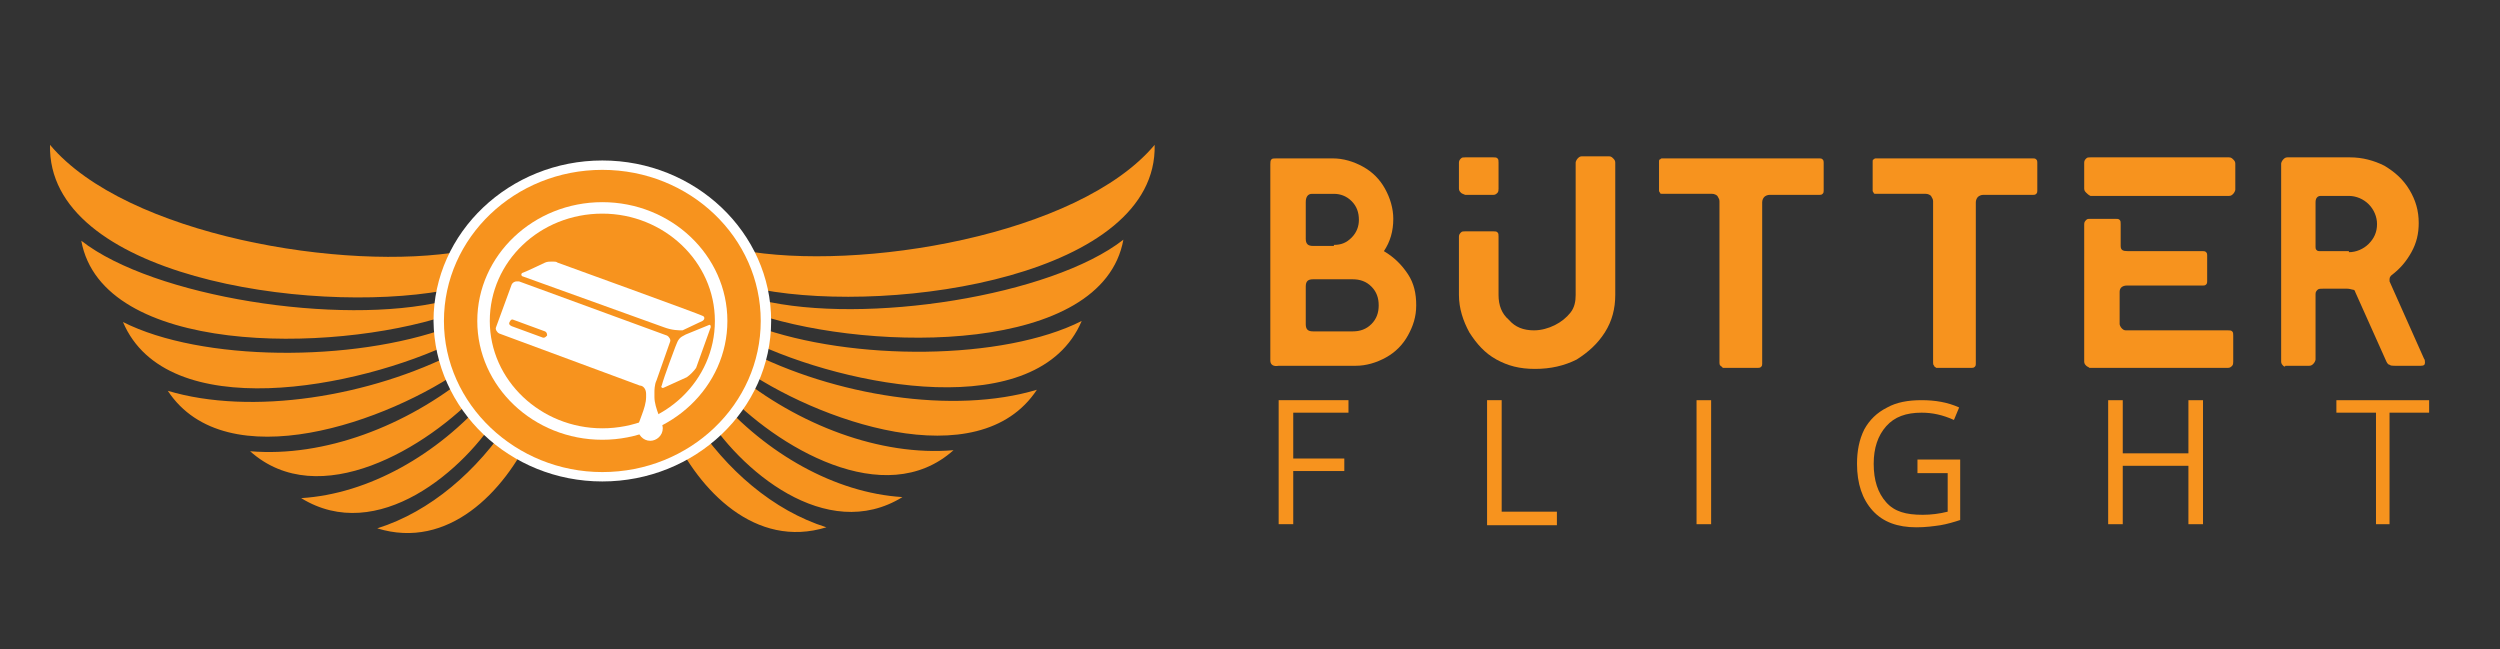 <?xml version="1.0" encoding="utf-8"?>
<!-- Generator: Adobe Illustrator 21.1.0, SVG Export Plug-In . SVG Version: 6.00 Build 0)  -->
<svg version="1.1"
	 id="svg4057" inkscape:version="0.91 r13725" sodipodi:docname="light-wide-1.svg" xmlns:cc="http://creativecommons.org/ns#" xmlns:dc="http://purl.org/dc/elements/1.1/" xmlns:inkscape="http://www.inkscape.org/namespaces/inkscape" xmlns:rdf="http://www.w3.org/1999/02/22-rdf-syntax-ns#" xmlns:sodipodi="http://sodipodi.sourceforge.net/DTD/sodipodi-0.dtd" xmlns:svg="http://www.w3.org/2000/svg"
	 xmlns="http://www.w3.org/2000/svg" xmlns:xlink="http://www.w3.org/1999/xlink" x="0px" y="0px" viewBox="0 0 239.9 62.3"
	 style="enable-background:new 0 0 239.9 62.3;" xml:space="preserve">
<rect x="0" y="0" width="239.9" height="62.3" fill="#333333" stroke="none"/>
<style type="text/css">
	.st0{fill-rule:evenodd;clip-rule:evenodd;fill:#F7931E;}
	.st1{fill-rule:evenodd;clip-rule:evenodd;fill:#FFFFFF;}
	.st2{fill:#FFFFFF;}
	.st3{fill:#F7931E;}
</style>
<sodipodi:namedview  bordercolor="#666666" borderlayer="false" borderopacity="1.0" fit-margin-bottom="0" fit-margin-left="0" fit-margin-right="0" fit-margin-top="0" id="base" inkscape:current-layer="layer1" inkscape:cx="271.31351" inkscape:cy="-40.407035" inkscape:document-units="px" inkscape:pageopacity="0.0" inkscape:pageshadow="2" inkscape:showpageshadow="false" inkscape:window-height="666" inkscape:window-maximized="0" inkscape:window-width="1011" inkscape:window-x="2360" inkscape:window-y="241" inkscape:zoom="1.4" pagecolor="#ffffff" showborder="true" showgrid="true" showguides="false">
	<inkscape:grid  id="grid4093" originx="-10.041" originy="-961.96" type="xygrid"></inkscape:grid>
</sodipodi:namedview>
<g>
	<g>
		<g>
			<g>
				<path class="st0" d="M110.8,13.9c0.3,12.5-24.8,16.3-37.7,13.9c0,0.3-0.1,0.7-0.1,1c10,2.4,27.9-0.4,34.8-5.8
					c-2,11-23.9,10.8-35,7.2c-0.1,0.4-0.2,0.7-0.3,1.1c9.3,3.4,23.8,3.3,31.3-0.5c-4.2,9.9-22.5,6.4-31.8,1.9
					c-0.1,0.3-0.2,0.6-0.4,0.9c8.5,4.4,19.9,6.2,27.9,3.8c-5.6,8.5-21.2,3-28.6-2.3c-0.1,0.2-0.3,0.5-0.4,0.7c6.1,5,14,8,21,7.4
					c-6.6,5.9-17-0.3-22.1-5.8c-0.2,0.3-0.4,0.5-0.6,0.7c4.7,5.4,11.3,9.2,17.8,9.6c-7.3,4.5-15.7-2.6-19.1-8.3
					c-0.3,0.3-0.6,0.5-1,0.8c3.2,4.9,7.7,8.8,12.8,10.4c-6.8,2.1-12.2-3.5-14.8-9.1c-1.8,1.1-4,1.9-6.6,2.4v-4.3
					c7.5-1.5,11.8-8.2,13.2-15.6C82.4,26.1,103.5,22.6,110.8,13.9z"/>
			</g>
			<g>
				<path class="st0" d="M4.8,13.9C4.5,26.5,29.6,30.2,42.5,27.9c0,0.3,0.1,0.7,0.1,1c-10,2.4-27.9-0.4-34.8-5.8
					c2,11,23.9,10.8,35,7.2c0.1,0.4,0.2,0.7,0.3,1.1c-9.3,3.4-23.8,3.3-31.3-0.5c4.2,9.9,22.5,6.4,31.8,1.9c0.1,0.3,0.2,0.6,0.4,0.9
					c-8.5,4.4-19.9,6.2-27.9,3.8c5.6,8.5,21.2,3,28.6-2.3c0.1,0.2,0.3,0.5,0.4,0.7c-6.1,5-14,8-21.1,7.4c6.6,5.9,17-0.3,22.1-5.8
					c0.2,0.3,0.4,0.5,0.6,0.7c-4.7,5.4-11.3,9.2-17.8,9.6c7.3,4.5,15.7-2.6,19.1-8.3c0.3,0.3,0.6,0.5,1,0.8
					c-3.2,4.9-7.7,8.8-12.8,10.4c6.8,2.1,12.2-3.5,14.8-9.1c1.8,1.1,4,1.9,6.6,2.4v-4.3c-7.5-1.5-11.8-8.2-13.2-15.6
					C33.2,26.1,12.1,22.6,4.8,13.9z"/>
			</g>
		</g>
		<g>
			<path class="st1" d="M57.8,46.2c8.9,0,16.2-6.9,16.2-15.4c0-8.5-7.3-15.4-16.2-15.4c-8.9,0-16.2,6.9-16.2,15.4
				C41.7,39.3,48.9,46.2,57.8,46.2z"/>
		</g>
		<g>
			<path class="st0" d="M57.8,45.3c8.4,0,15.2-6.5,15.2-14.5c0-8-6.8-14.5-15.2-14.5c-8.4,0-15.2,6.5-15.2,14.5
				C42.6,38.8,49.5,45.3,57.8,45.3z"/>
		</g>
		<g>
			<path class="st1" d="M57.8,42.2c6.6,0,12-5.1,12-11.4c0-6.3-5.4-11.4-12-11.4c-6.6,0-12,5.1-12,11.4
				C45.8,37.1,51.2,42.2,57.8,42.2z"/>
		</g>
		<g>
			<path class="st0" d="M57.8,41.1c6,0,10.8-4.6,10.8-10.3c0-5.7-4.9-10.3-10.8-10.3c-6,0-10.8,4.6-10.8,10.3
				C47,36.5,51.9,41.1,57.8,41.1z"/>
		</g>
		<g>
			<path class="st2" d="M63.7,31.4l-13.6-4.9c-0.1-0.1-0.1-0.2,0-0.3c0.1,0,2.2-1,2.2-1c0.2-0.1,0.5-0.1,0.7-0.1
				c0.2,0,0.4,0,0.5,0.1c0,0,13.8,5,13.9,5.1c0.3,0.1,0.2,0.4,0,0.5c-0.2,0.1-1.9,0.9-1.9,0.9C65.1,31.7,64.5,31.7,63.7,31.4z
				 M65.8,32.1c-0.6,0.3-0.7,0.4-1,1.2c0,0-1.1,2.9-1.3,3.7c-0.1,0.1,0,0.3,0.2,0.2l2.2-1c0.3-0.2,0.7-0.6,0.9-0.9l1.4-3.9
				c0-0.1,0-0.3-0.2-0.2L65.8,32.1z M62.8,37.6c0,0.1,0,0.3,0,0.5c0,1.1,0.8,2.4,0.8,3c0,0.7-0.6,1.2-1.2,1.2
				c-0.7,0-1.2-0.6-1.2-1.2c0-0.6,0.8-1.9,0.8-3c0-0.2,0-0.2,0-0.3c0-0.5-0.3-0.8-0.6-0.8L47.9,32c-0.2-0.1-0.4-0.4-0.3-0.6l1.5-4.1
				c0.1-0.2,0.3-0.3,0.5-0.3c0.1,0,0.1,0,0.2,0L64,32.2c0.2,0.1,0.4,0.4,0.3,0.6L63,36.5C62.8,36.9,62.8,37.5,62.8,37.6z M52.3,31.8
				l-3-1.1c-0.2-0.1-0.3,0-0.4,0.2c-0.1,0.2,0,0.3,0.2,0.4l3,1.1c0,0,0.1,0,0.1,0c0.1,0,0.2-0.1,0.3-0.2
				C52.5,32.1,52.5,31.9,52.3,31.8z"/>
		</g>
	</g>
	<g>
		<g>
			<path class="st3" d="M121.9,34.6V15.8c0-0.2,0-0.4,0.1-0.5c0.1-0.1,0.2-0.1,0.5-0.1h5.4c1,0,2,0.3,2.9,0.8
				c0.9,0.5,1.6,1.2,2.1,2.1c0.5,0.9,0.8,1.9,0.8,2.9c0,1.2-0.3,2.2-0.9,3.1c1,0.6,1.7,1.3,2.3,2.2c0.6,0.9,0.8,1.9,0.8,3
				c0,1.1-0.3,2-0.8,2.9c-0.5,0.9-1.2,1.6-2.1,2.1c-0.9,0.5-1.9,0.8-2.9,0.8l-7.4,0C122.2,35.2,121.9,35,121.9,34.6z M128,23.5
				c0.7,0,1.2-0.2,1.7-0.7c0.5-0.5,0.7-1.1,0.7-1.7c0-0.7-0.2-1.3-0.7-1.8c-0.5-0.5-1.1-0.7-1.7-0.7h-2.1c-0.4,0-0.6,0.3-0.6,0.8
				v3.5c0,0.5,0.2,0.7,0.7,0.7H128z M129.8,31.8c0.7,0,1.3-0.2,1.8-0.7c0.5-0.5,0.7-1.1,0.7-1.8c0-0.7-0.2-1.3-0.7-1.8
				c-0.5-0.5-1.1-0.7-1.8-0.7H126c-0.5,0-0.7,0.2-0.7,0.7v3.6c0,0.5,0.2,0.7,0.7,0.7L129.8,31.8z"/>
			<path class="st3" d="M143.6,34.5c-1.1-0.6-1.9-1.5-2.6-2.6c-0.6-1.1-1-2.3-1-3.6v-5.6c0-0.2,0.1-0.3,0.2-0.4
				c0.1-0.1,0.2-0.1,0.4-0.1h2.7c0.2,0,0.3,0,0.4,0.1c0.1,0.1,0.1,0.2,0.1,0.4v5.6c0,1,0.3,1.8,1,2.4c0.6,0.7,1.4,1,2.4,1
				c0.7,0,1.4-0.2,2-0.5c0.6-0.3,1.1-0.7,1.5-1.2c0.4-0.5,0.5-1.1,0.5-1.7V15.6c0-0.1,0.1-0.3,0.2-0.4c0.1-0.1,0.2-0.2,0.4-0.2h2.6
				c0.2,0,0.3,0.1,0.4,0.2c0.1,0.1,0.2,0.2,0.2,0.4v12.7c0,1.3-0.3,2.5-1,3.6c-0.7,1.1-1.6,1.9-2.7,2.6c-1.2,0.6-2.5,0.9-4,0.9
				C145.8,35.4,144.7,35.1,143.6,34.5z M140.2,18.5c-0.1-0.1-0.2-0.2-0.2-0.4v-2.5c0-0.2,0.1-0.3,0.2-0.4c0.1-0.1,0.2-0.1,0.4-0.1
				h2.7c0.2,0,0.3,0,0.4,0.1c0.1,0.1,0.1,0.2,0.1,0.4v2.5c0,0.1,0,0.3-0.1,0.4c-0.1,0.1-0.2,0.2-0.4,0.2h-2.7
				C140.4,18.6,140.3,18.6,140.2,18.5z"/>
			<path class="st3" d="M165.1,35.1c-0.1-0.1-0.1-0.2-0.1-0.3V19.3c0-0.2-0.1-0.3-0.2-0.5c-0.1-0.1-0.3-0.2-0.5-0.2h-4.8
				c-0.1,0-0.2,0-0.2-0.1c-0.1-0.1-0.1-0.2-0.1-0.2v-2.8c0-0.1,0-0.2,0.1-0.2c0.1-0.1,0.1-0.1,0.2-0.1h15.1c0.1,0,0.2,0,0.3,0.1
				c0.1,0.1,0.1,0.2,0.1,0.3v2.7c0,0.1,0,0.2-0.1,0.3c-0.1,0.1-0.2,0.1-0.3,0.1h-4.8c-0.2,0-0.4,0.1-0.5,0.2
				c-0.1,0.1-0.2,0.3-0.2,0.5v15.5c0,0.1,0,0.2-0.1,0.3c-0.1,0.1-0.2,0.1-0.3,0.1h-3.4C165.3,35.2,165.2,35.2,165.1,35.1z"/>
			<path class="st3" d="M185.6,35.1c-0.1-0.1-0.1-0.2-0.1-0.3V19.3c0-0.2-0.1-0.3-0.2-0.5c-0.1-0.1-0.3-0.2-0.5-0.2H180
				c-0.1,0-0.2,0-0.2-0.1c-0.1-0.1-0.1-0.2-0.1-0.2v-2.8c0-0.1,0-0.2,0.1-0.2c0.1-0.1,0.1-0.1,0.2-0.1h15.1c0.1,0,0.2,0,0.3,0.1
				c0.1,0.1,0.1,0.2,0.1,0.3v2.7c0,0.1,0,0.2-0.1,0.3c-0.1,0.1-0.2,0.1-0.3,0.1h-4.8c-0.2,0-0.4,0.1-0.5,0.2
				c-0.1,0.1-0.2,0.3-0.2,0.5v15.5c0,0.1,0,0.2-0.1,0.3c-0.1,0.1-0.2,0.1-0.3,0.1h-3.4C185.7,35.2,185.6,35.2,185.6,35.1z"/>
			<path class="st3" d="M200.2,18.5c-0.1-0.1-0.2-0.2-0.2-0.4v-2.5c0-0.2,0.1-0.3,0.2-0.4c0.1-0.1,0.2-0.1,0.4-0.1h13.3
				c0.2,0,0.3,0.1,0.4,0.2c0.1,0.1,0.2,0.2,0.2,0.4v2.5c0,0.1-0.1,0.3-0.2,0.4c-0.1,0.1-0.2,0.2-0.4,0.2h-13.3
				C200.4,18.7,200.3,18.6,200.2,18.5z M200.2,35.1c-0.1-0.1-0.2-0.2-0.2-0.4V21.5c0-0.2,0.1-0.3,0.2-0.4c0.1-0.1,0.2-0.1,0.4-0.1
				h2.4c0.2,0,0.3,0,0.4,0.1c0.1,0.1,0.1,0.2,0.1,0.4v2.1c0,0.4,0.2,0.5,0.7,0.5h7.2c0.1,0,0.2,0,0.3,0.1c0.1,0.1,0.1,0.2,0.1,0.3
				V27c0,0.1,0,0.2-0.1,0.3c-0.1,0.1-0.2,0.1-0.3,0.1h-7.3c-0.4,0-0.7,0.2-0.7,0.6v3.1c0,0.1,0.1,0.3,0.2,0.4
				c0.1,0.1,0.2,0.2,0.4,0.2h9.8c0.2,0,0.3,0,0.4,0.1c0.1,0.1,0.1,0.2,0.1,0.4v2.5c0,0.1,0,0.3-0.1,0.4c-0.1,0.1-0.2,0.2-0.4,0.2
				h-13.3C200.4,35.2,200.3,35.2,200.2,35.1z"/>
			<path class="st3" d="M219.1,35.1c-0.1-0.1-0.2-0.2-0.2-0.4v-19c0-0.1,0.1-0.3,0.2-0.4c0.1-0.1,0.2-0.2,0.4-0.2h6
				c1.2,0,2.3,0.3,3.3,0.8c1,0.6,1.8,1.3,2.4,2.3c0.6,1,0.9,2,0.9,3.2c0,1-0.2,1.9-0.7,2.8c-0.5,0.9-1.1,1.6-1.9,2.2
				c-0.1,0.1-0.2,0.2-0.2,0.4c0,0.1,0,0.1,0,0.1c0,0,0,0.1,0,0.1l3.3,7.4c0.1,0.1,0.1,0.3,0.1,0.4c0,0.2-0.1,0.3-0.4,0.3h-2.5
				c-0.2,0-0.4,0-0.5-0.1c-0.1,0-0.2-0.1-0.3-0.3l-3-6.7c0-0.1-0.1-0.2-0.2-0.2c-0.1,0-0.3-0.1-0.6-0.1H223c-0.3,0-0.5,0-0.6,0.1
				c-0.1,0.1-0.2,0.2-0.2,0.4v6.3c0,0.1-0.1,0.3-0.2,0.4c-0.1,0.1-0.2,0.2-0.4,0.2h-2.3C219.3,35.2,219.2,35.2,219.1,35.1z
				 M225.4,24.2c0.7,0,1.4-0.3,1.9-0.8c0.5-0.5,0.8-1.1,0.8-1.9c0-0.7-0.3-1.4-0.8-1.9c-0.5-0.5-1.2-0.8-1.9-0.8h-2.7
				c-0.3,0-0.5,0.2-0.5,0.6v4.3c0,0.1,0,0.2,0.1,0.3c0.1,0.1,0.2,0.1,0.3,0.1H225.4z"/>
		</g>
		<g>
			<path class="st3" d="M124.1,50.3h-1.4V38.4h6.7v1.2h-5.3V44h4.9v1.2h-4.9V50.3z"/>
			<path class="st3" d="M142.7,50.3V38.4h1.4v10.7h5.3v1.3H142.7z"/>
			<path class="st3" d="M162.8,50.3V38.4h1.4v11.9H162.8z"/>
			<path class="st3" d="M184,44.1h4.1v5.8c-0.6,0.2-1.3,0.4-1.9,0.5c-0.7,0.1-1.4,0.2-2.3,0.2c-1.8,0-3.2-0.5-4.2-1.6
				c-1-1.1-1.5-2.6-1.5-4.5c0-1.2,0.2-2.3,0.7-3.3c0.5-0.9,1.2-1.6,2.2-2.1c0.9-0.5,2-0.7,3.3-0.7c1.3,0,2.5,0.2,3.6,0.7l-0.5,1.2
				c-1.1-0.5-2.1-0.7-3.1-0.7c-1.5,0-2.6,0.4-3.4,1.3c-0.8,0.9-1.2,2.1-1.2,3.6c0,1.6,0.4,2.8,1.2,3.7s1.9,1.2,3.5,1.2
				c0.8,0,1.6-0.1,2.4-0.3v-3.7H184V44.1z"/>
			<path class="st3" d="M211.4,50.3H210v-5.6h-6.3v5.6h-1.4V38.4h1.4v5.1h6.3v-5.1h1.4V50.3z"/>
			<path class="st3" d="M229.4,50.3H228V39.6h-3.8v-1.2h8.9v1.2h-3.8V50.3z"/>
		</g>
	</g>
</g>
</svg>
